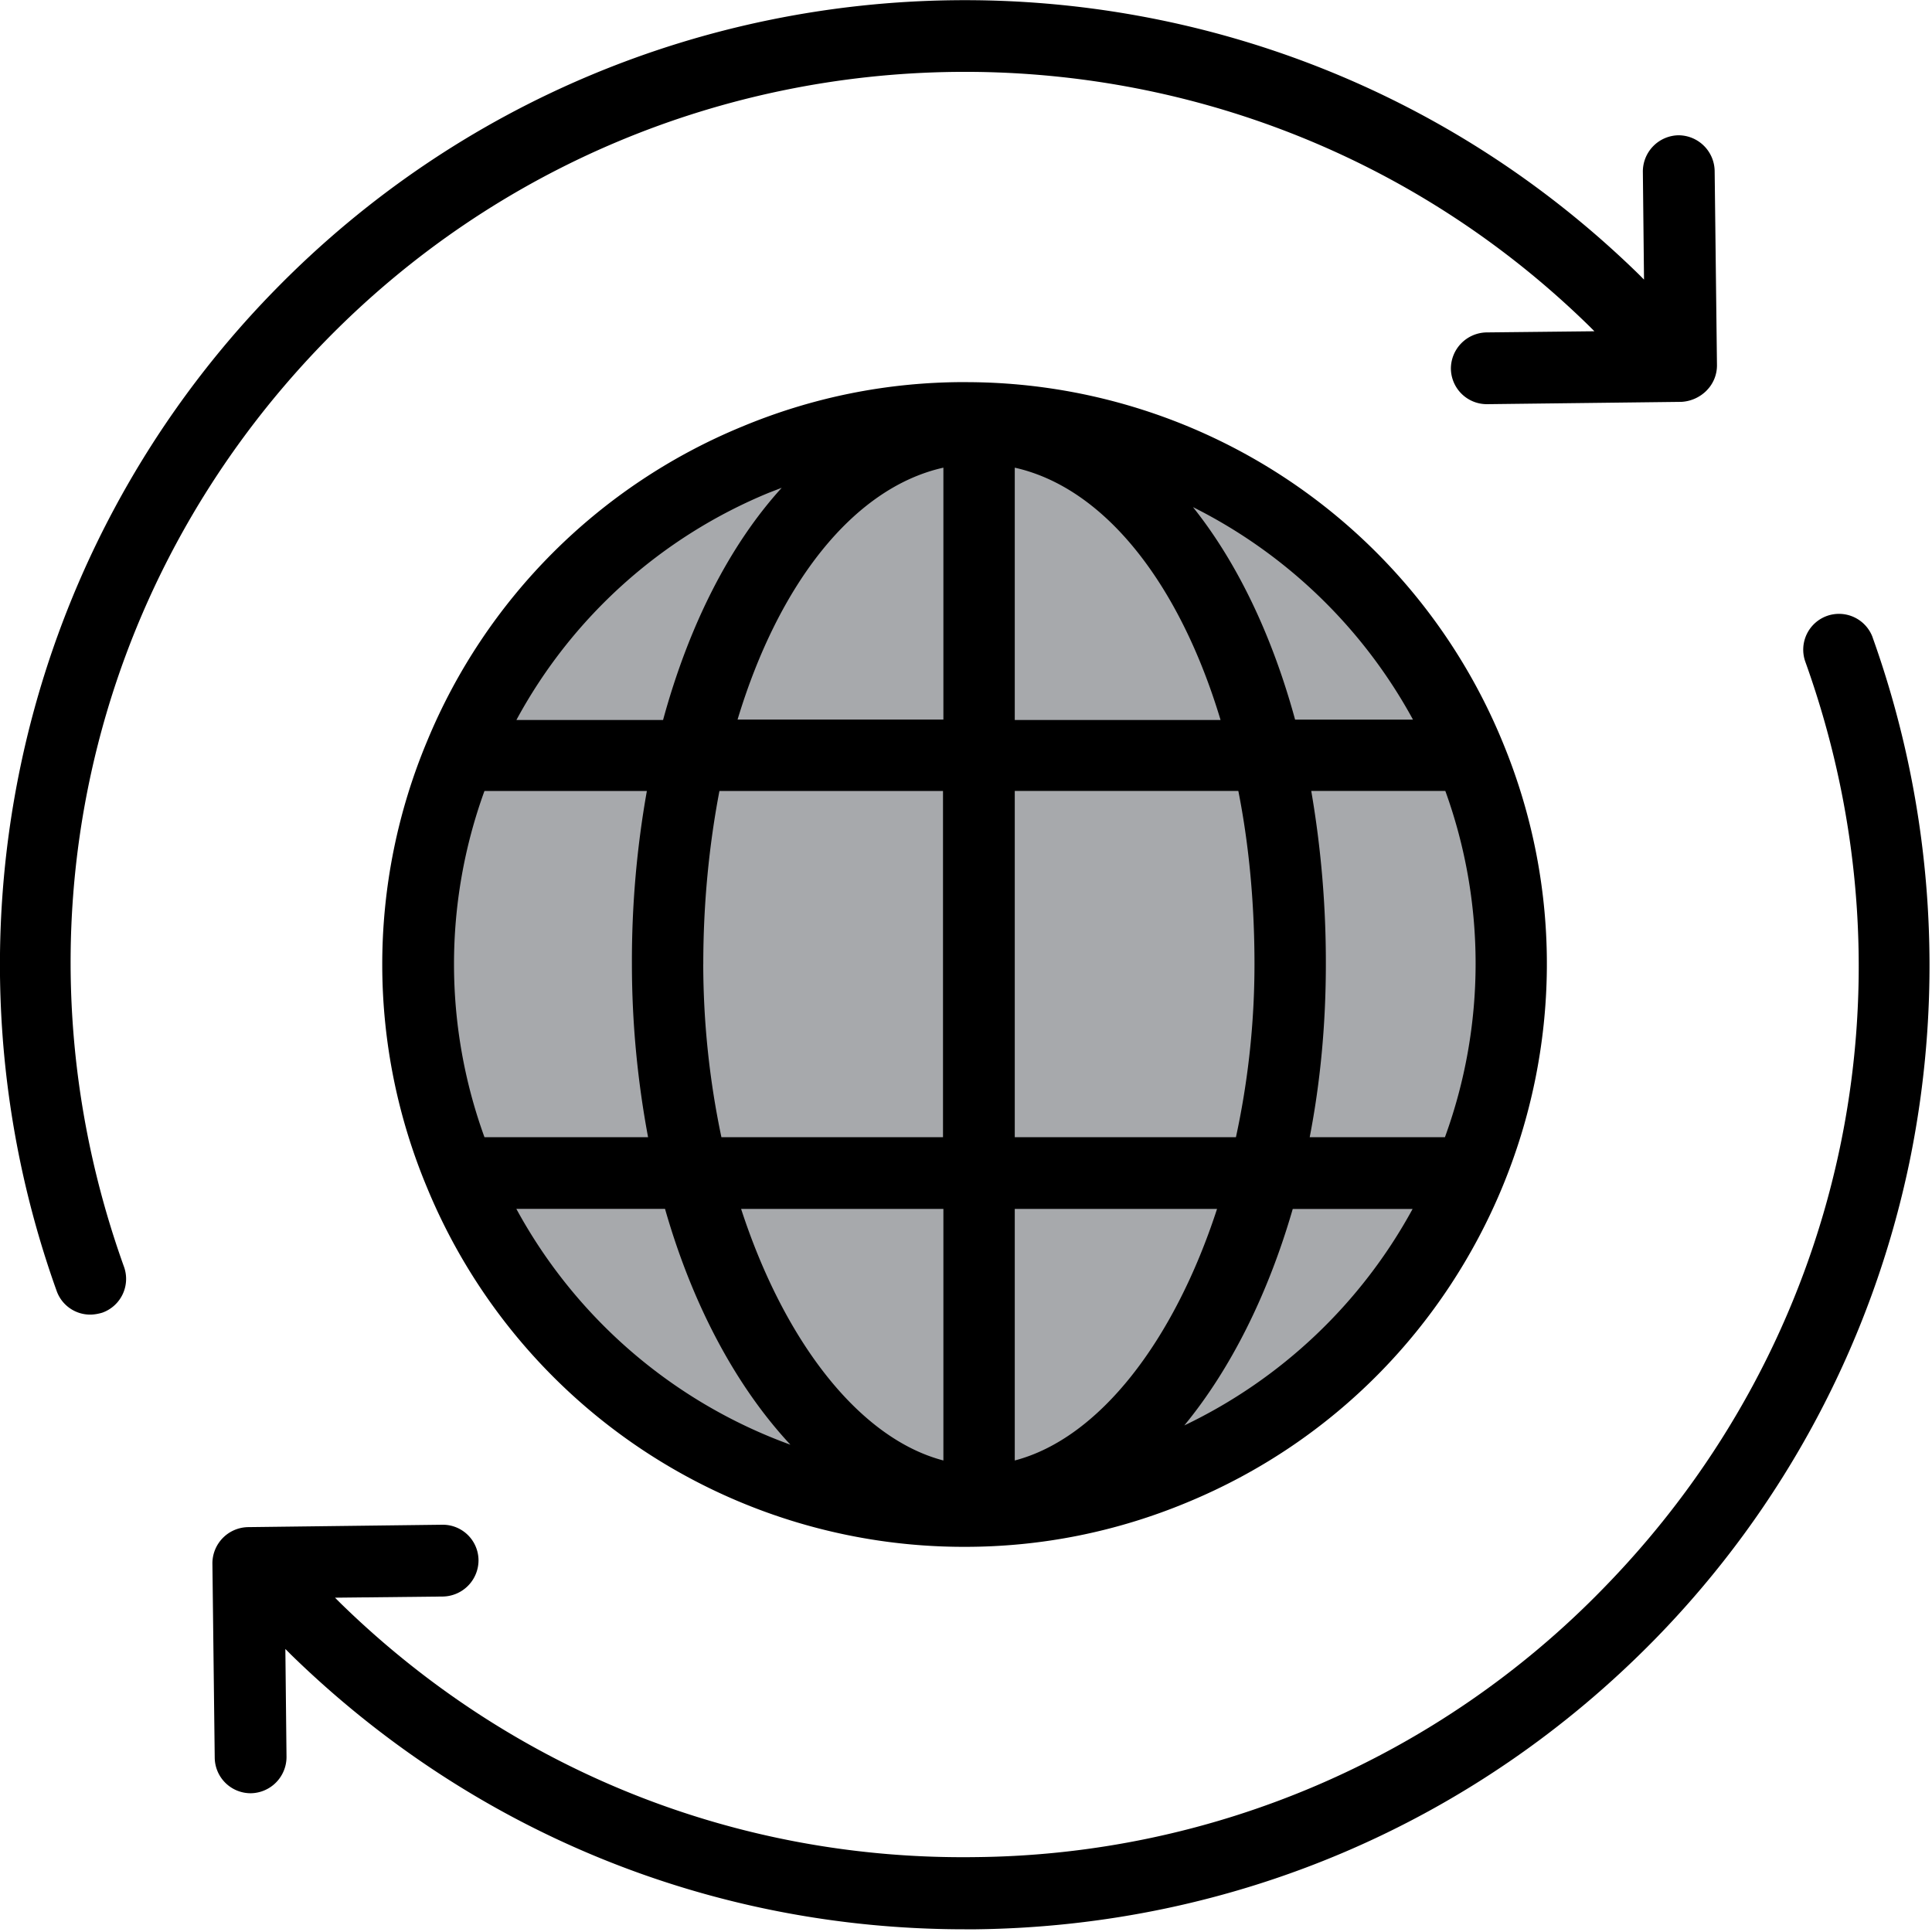 <?xml version="1.0" encoding="UTF-8"?> <svg xmlns="http://www.w3.org/2000/svg" width="50" height="50" viewBox="0 0 50 50"><g fill="none" fill-rule="nonzero"><path fill="#A7A9AC" d="M30.374 38.022c-7.214 2.99-15.49-.44-18.48-7.653-2.99-7.215.44-15.49 7.654-18.48 7.214-2.99 15.49.439 18.48 7.653 2.989 7.214-.44 15.49-7.654 18.48z"></path><path fill="#000" d="M44.17 10.103a.918.918 0 0 0 .265-.653l-.06-5.03a.939.939 0 0 0-.94-.919.939.939 0 0 0-.918.939l.03 2.796-.132-.133c-9.847-9.622-25.684-9.439-35.306.408A24.91 24.91 0 0 0 .527 19.848a25.036 25.036 0 0 0 .939 13.561.92.92 0 0 0 .867.613c.102 0 .215-.02.317-.051a.928.928 0 0 0 .56-1.184C.19 24.379 2.2 15.185 8.436 8.807 17.343-.305 32.007-.478 41.12 8.43l.143.143-2.796.03a.939.939 0 0 0-.918.939.93.93 0 0 0 .928.918h.01l5.03-.06a.995.995 0 0 0 .654-.297zM48.466 16.501a.928.928 0 0 0-1.184-.561.928.928 0 0 0-.561 1.184c3.02 8.408 1.01 17.602-5.224 23.98a22.957 22.957 0 0 1-16.266 6.958c-6.183.082-12.01-2.265-16.418-6.571l-.143-.143 2.796-.03a.939.939 0 0 0 .918-.94.925.925 0 0 0-.938-.918l-5.031.062a.939.939 0 0 0-.918.938l.06 5.031a.93.93 0 0 0 .93.918h.01a.939.939 0 0 0 .918-.938l-.03-2.796.142.143c4.704 4.591 10.878 7.112 17.439 7.112h.296c6.663-.082 12.908-2.745 17.571-7.51a24.91 24.91 0 0 0 6.582-12.337 25.21 25.21 0 0 0-.95-13.582z"></path><path fill="#000" d="M24.956 9.889c-1.98 0-3.919.388-5.755 1.153a14.994 14.994 0 0 0-8.153 8.153 14.96 14.96 0 0 0 0 11.53 15.024 15.024 0 0 0 13.928 9.307c1.98 0 3.918-.388 5.755-1.153 7.674-3.174 11.337-12.01 8.153-19.684A15.024 15.024 0 0 0 24.956 9.89zm11.612 8.735h-3.051c-.602-2.204-1.51-4.082-2.643-5.5a13.214 13.214 0 0 1 5.694 5.5zM12.538 29.43a13.123 13.123 0 0 1 0-8.96h4.203a25.076 25.076 0 0 0-.387 4.48c0 1.561.153 3.061.418 4.48h-4.235zm5.663-4.48c0-1.581.153-3.092.418-4.48h5.786v8.96H18.67a21.845 21.845 0 0 1-.47-4.48zm8.06-12.847c2.327.52 4.266 3 5.327 6.53h-5.326v-6.53zm-1.846 0v6.52h-5.327c1.062-3.52 3-6 5.327-6.52zm0 19.184v6.51c-2.184-.571-4.123-3.092-5.235-6.51h5.235zm1.847 6.51v-6.51h5.235c-1.113 3.418-3.051 5.939-5.235 6.51zm0-8.367v-8.96h5.786c.275 1.388.418 2.899.418 4.48a21.15 21.15 0 0 1-.48 4.48h-5.724zm7.673-8.96h3.47a13.119 13.119 0 0 1-.01 8.96h-3.5c.275-1.419.418-2.919.418-4.48a26.17 26.17 0 0 0-.378-4.48zm-14.02-7.724l.316-.122c-1.337 1.47-2.398 3.54-3.071 6.01h-3.796a13.085 13.085 0 0 1 6.55-5.888zm-6.551 18.54h3.847c.714 2.5 1.847 4.603 3.245 6.103a13.2 13.2 0 0 1-7.092-6.102zM30.65 36.89c1.193-1.449 2.163-3.378 2.806-5.602h3.102a13.213 13.213 0 0 1-5.908 5.602z"></path></g></svg> 